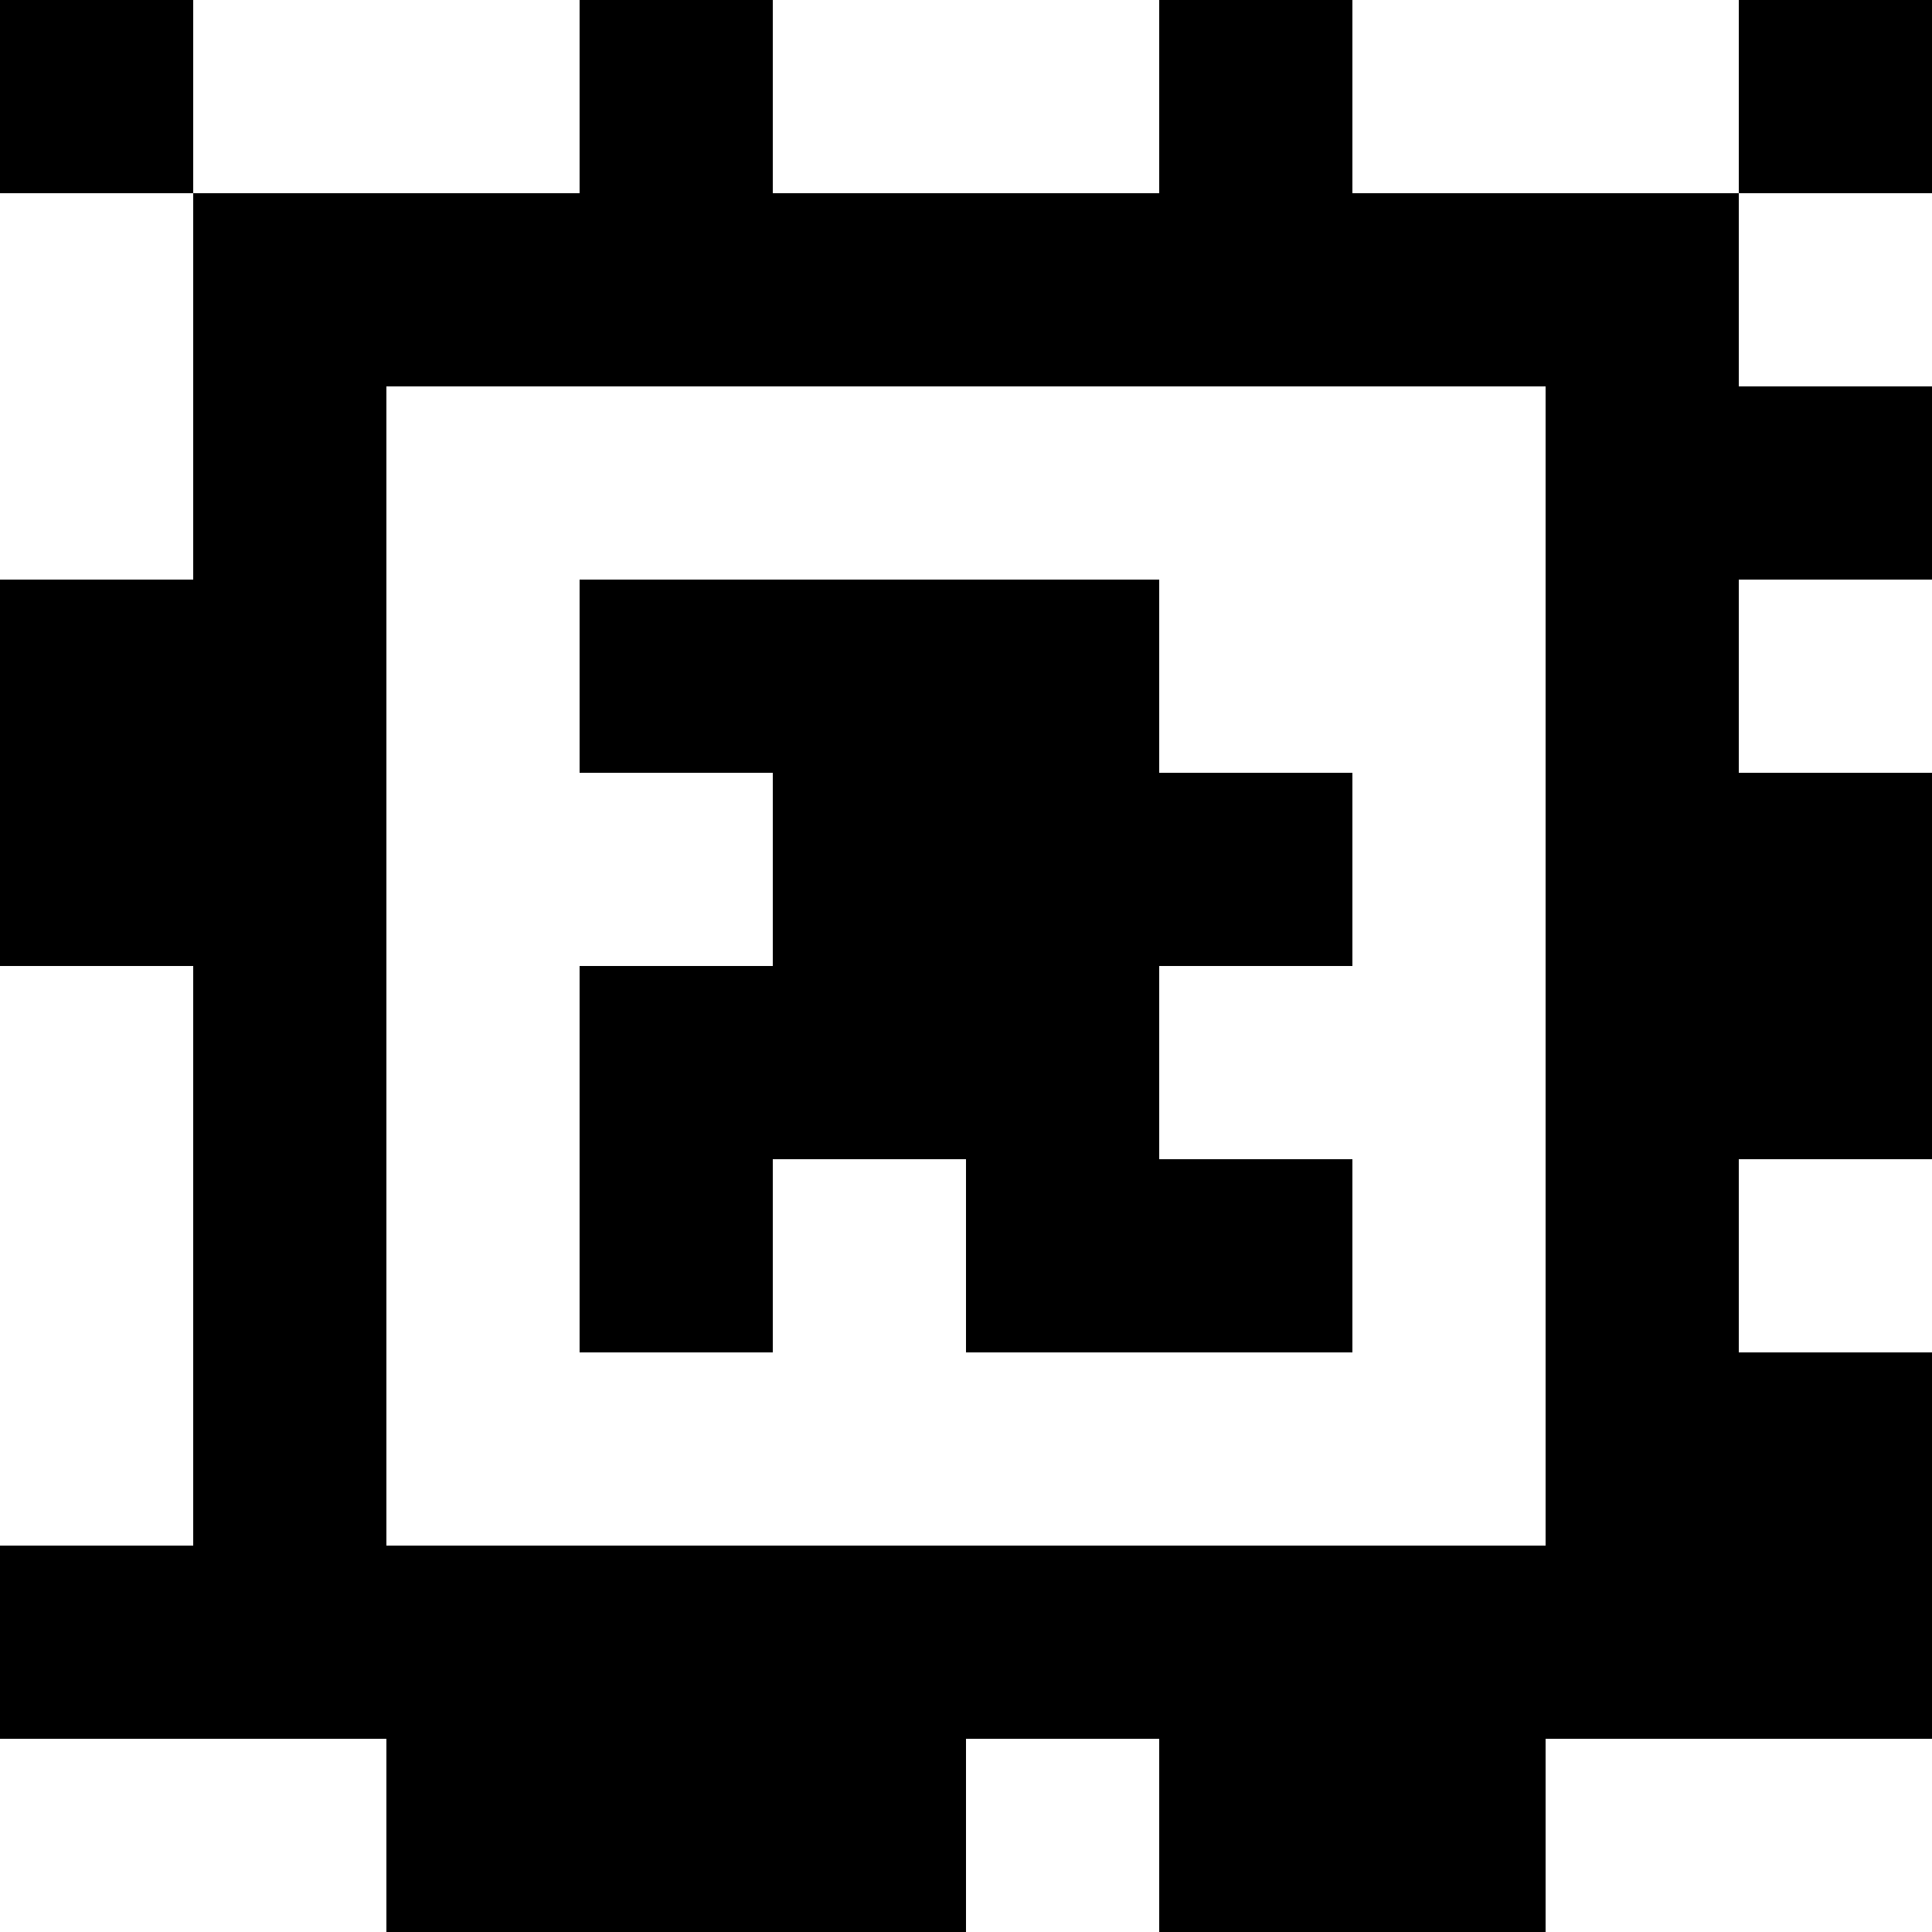<?xml version="1.0" standalone="yes"?>
<svg xmlns="http://www.w3.org/2000/svg" width="100" height="100">
<rect width="100%" height="100%" fill="#808080" stroke="none"/>
<path style="fill:#000000; stroke:none;" d="M0 0L0 10L10 10L10 30L0 30L0 50L10 50L10 80L0 80L0 90L20 90L20 100L50 100L50 90L60 90L60 100L80 100L80 90L100 90L100 70L90 70L90 60L100 60L100 40L90 40L90 30L100 30L100 20L90 20L90 10L100 10L100 0L90 0L90 10L70 10L70 0L60 0L60 10L40 10L40 0L30 0L30 10L10 10L10 0L0 0z"/>
<path style="fill:#ffffff; stroke:none;" d="M10 0L10 10L30 10L30 0L10 0M40 0L40 10L60 10L60 0L40 0M70 0L70 10L90 10L90 0L70 0M0 10L0 30L10 30L10 10L0 10M90 10L90 20L100 20L100 10L90 10M20 20L20 80L80 80L80 20L20 20z"/>
<path style="fill:#000000; stroke:none;" d="M30 30L30 40L40 40L40 50L30 50L30 70L40 70L40 60L50 60L50 70L70 70L70 60L60 60L60 50L70 50L70 40L60 40L60 30L30 30z"/>
<path style="fill:#ffffff; stroke:none;" d="M90 30L90 40L100 40L100 30L90 30M0 50L0 80L10 80L10 50L0 50M90 60L90 70L100 70L100 60L90 60M0 90L0 100L20 100L20 90L0 90M50 90L50 100L60 100L60 90L50 90M80 90L80 100L100 100L100 90L80 90z"/>
</svg>
